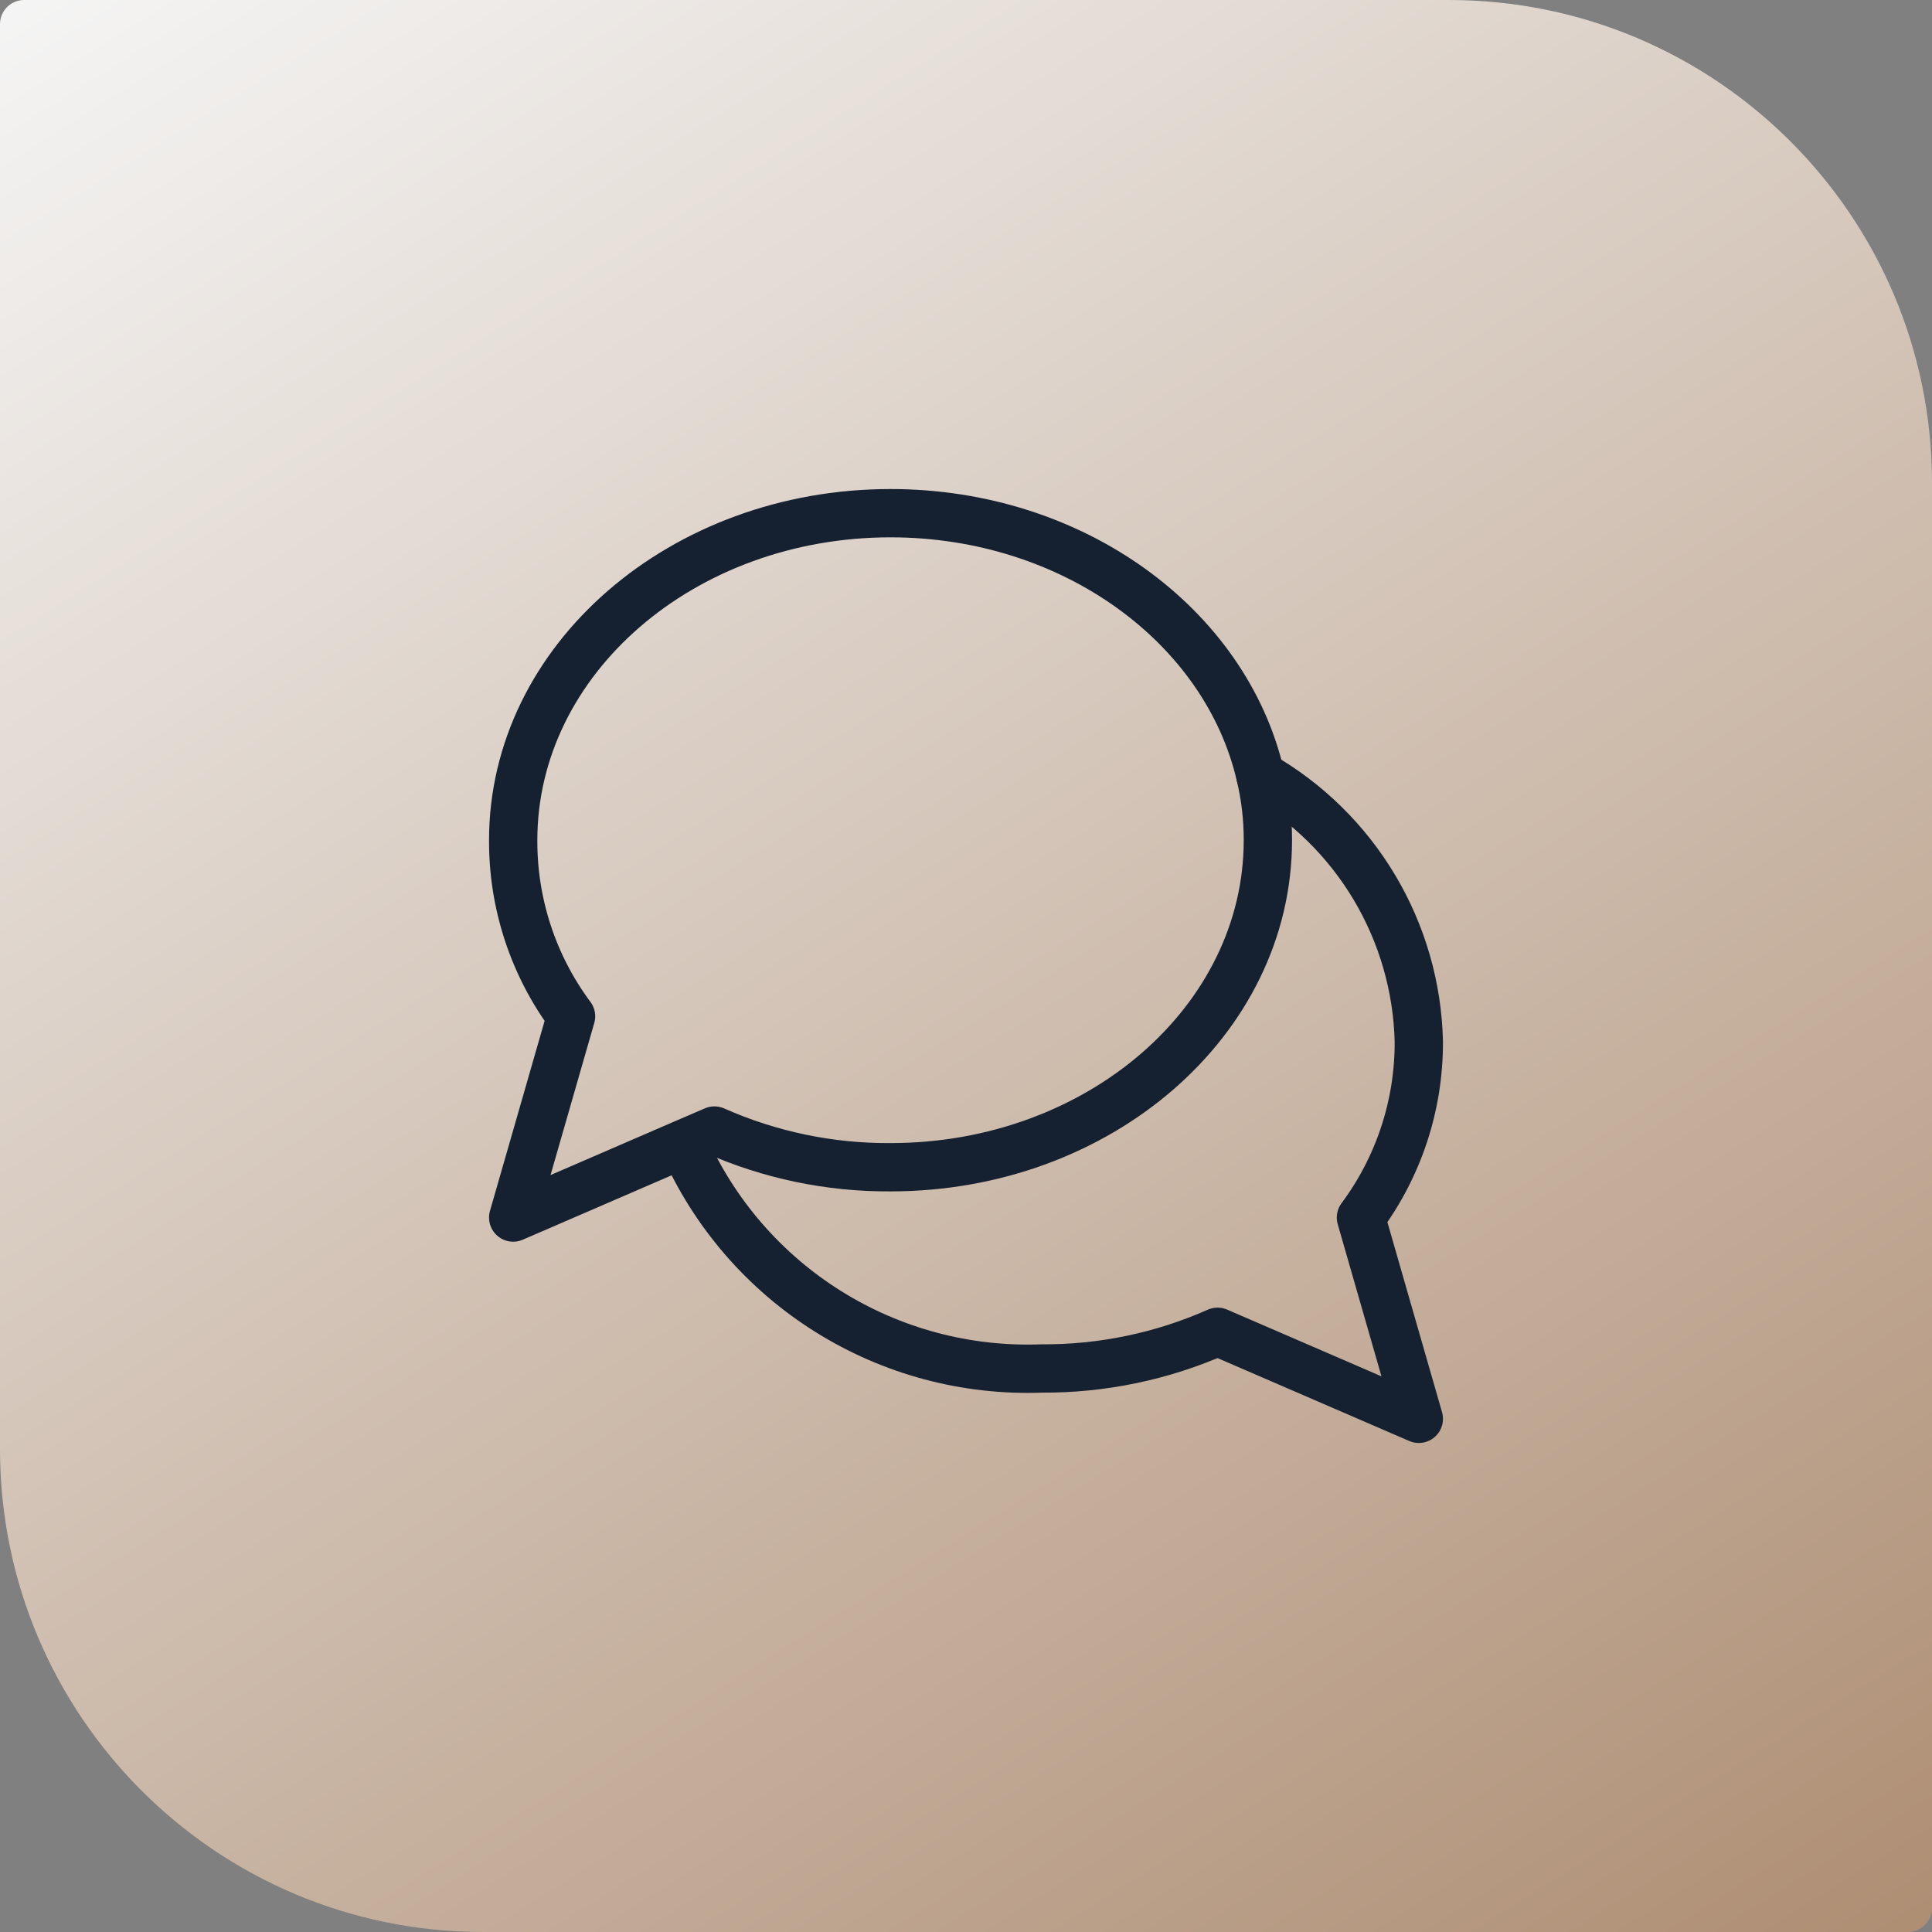 <svg width="80" height="80" viewBox="0 0 80 80" fill="none" xmlns="http://www.w3.org/2000/svg">
<rect x="0" y="0" width="80" height="80" fill="#808080" stroke="none"/>
<path d="M0 1C0 0.448 0.448 0 1 0H60C71.046 0 80 8.954 80 20V79C80 79.552 79.552 80 79 80H20C8.954 80 0 71.046 0 60V1Z" fill="url(#paint0_linear_84_125)"/>
<path d="M52.188 32.104C54.138 33.221 55.766 34.823 56.915 36.753C58.065 38.684 58.697 40.879 58.75 43.125C58.762 45.751 57.921 48.31 56.354 50.417L58.75 58.75L50.417 55.146C48.122 56.164 45.636 56.682 43.125 56.666C40.012 56.781 36.936 55.959 34.295 54.306C31.654 52.654 29.57 50.246 28.313 47.396" stroke="#152030" stroke-width="2" stroke-linecap="round" stroke-linejoin="round"/>
<path d="M52.5 34.792C52.5 42.271 45.5 48.333 36.875 48.333C34.364 48.349 31.878 47.831 29.583 46.813L28.229 47.396L21.25 50.416L23.646 42.083C22.079 39.976 21.239 37.418 21.25 34.792C21.25 27.312 28.25 21.25 36.875 21.25C44.438 21.25 50.75 25.917 52.188 32.104C52.398 32.984 52.502 33.887 52.5 34.792Z" stroke="#152030" stroke-width="2" stroke-linecap="round" stroke-linejoin="round"/>
<defs>
<linearGradient id="paint0_linear_84_125" x1="0" y1="0" x2="58.565" y2="93.435" gradientUnits="userSpaceOnUse">
<stop stop-color="#F5F5F5"/>
<stop offset="1" stop-color="#AE8E73"/>
</linearGradient>
</defs>
</svg>

